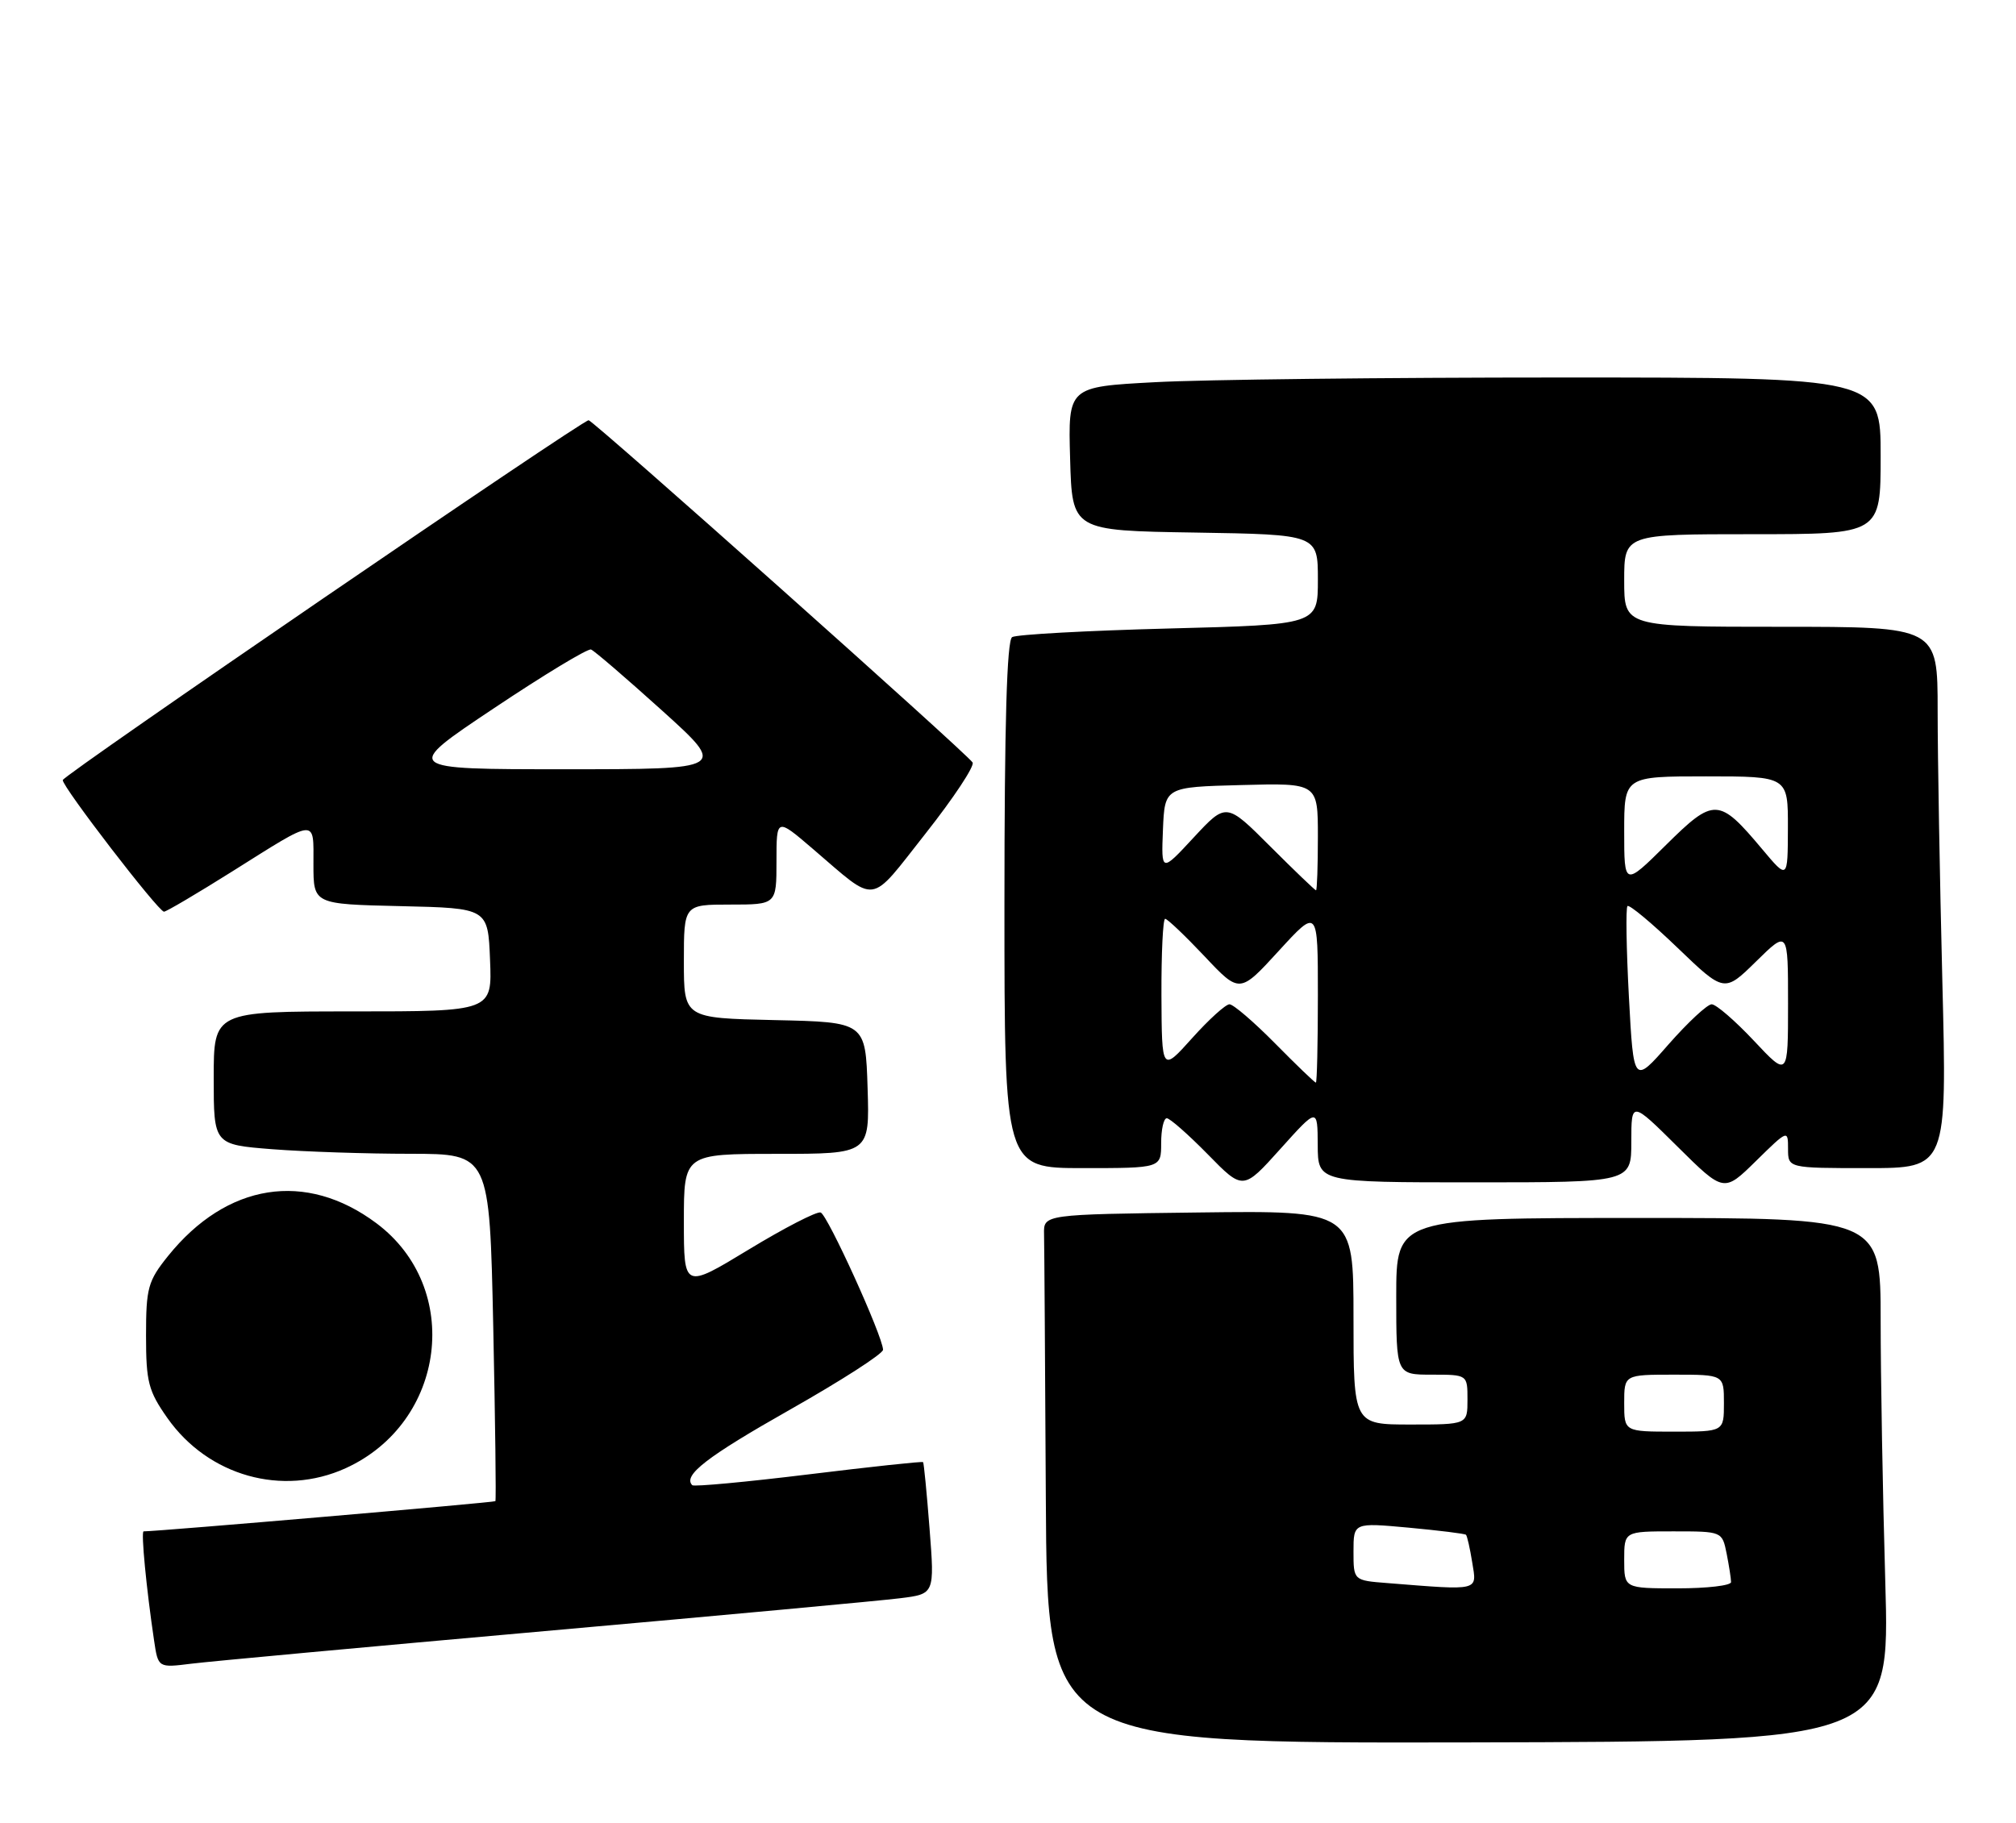 <?xml version="1.0" encoding="UTF-8" standalone="no"?>
<!DOCTYPE svg PUBLIC "-//W3C//DTD SVG 1.1//EN" "http://www.w3.org/Graphics/SVG/1.1/DTD/svg11.dtd" >
<svg xmlns="http://www.w3.org/2000/svg" xmlns:xlink="http://www.w3.org/1999/xlink" version="1.1" viewBox="0 0 283 256">
 <g >
 <path fill="currentColor"
d=" M 264.65 222.09 C 264.29 209.76 264.00 193.22 264.00 185.34 C 264.00 171.00 264.00 171.00 230.00 171.00 C 196.00 171.00 196.00 171.00 196.00 182.00 C 196.00 193.00 196.00 193.00 201.00 193.00 C 206.00 193.00 206.00 193.00 206.00 196.50 C 206.00 200.00 206.00 200.00 198.00 200.00 C 190.00 200.00 190.00 200.00 190.00 184.98 C 190.00 169.96 190.00 169.96 168.25 170.23 C 146.50 170.50 146.50 170.50 146.56 173.25 C 146.60 174.76 146.71 191.47 146.81 210.38 C 147.00 244.75 147.00 244.75 206.15 244.63 C 265.30 244.50 265.30 244.50 264.65 222.09 Z  M 76.50 229.00 C 101.25 226.80 123.68 224.73 126.35 224.39 C 131.20 223.79 131.20 223.79 130.49 214.64 C 130.10 209.61 129.69 205.40 129.58 205.28 C 129.47 205.15 122.24 205.93 113.50 207.00 C 104.76 208.07 97.42 208.75 97.18 208.52 C 95.82 207.15 99.21 204.53 110.90 197.91 C 118.10 193.83 123.98 190.05 123.96 189.50 C 123.90 187.55 116.17 170.56 115.20 170.23 C 114.66 170.05 110.12 172.39 105.11 175.43 C 96.00 180.96 96.00 180.96 96.00 171.48 C 96.00 162.00 96.00 162.00 109.04 162.00 C 122.08 162.00 122.08 162.00 121.79 152.75 C 121.50 143.50 121.50 143.50 108.75 143.22 C 96.00 142.94 96.00 142.94 96.00 134.97 C 96.00 127.00 96.00 127.00 102.50 127.00 C 109.00 127.00 109.00 127.00 109.00 120.91 C 109.00 114.81 109.00 114.81 114.08 119.16 C 123.30 127.04 121.87 127.23 129.93 117.02 C 133.87 112.03 136.84 107.54 136.53 107.05 C 135.77 105.81 83.25 59.00 82.63 59.00 C 81.69 59.00 8.88 108.82 8.81 109.52 C 8.70 110.40 22.24 128.00 23.02 128.00 C 23.34 128.00 27.63 125.47 32.55 122.38 C 44.67 114.76 44.00 114.82 44.00 121.36 C 44.00 126.94 44.00 126.94 56.25 127.22 C 68.50 127.50 68.50 127.50 68.79 134.75 C 69.09 142.00 69.09 142.00 49.54 142.00 C 30.00 142.00 30.00 142.00 30.00 151.35 C 30.00 160.70 30.00 160.70 38.25 161.35 C 42.79 161.70 51.50 161.99 57.61 161.99 C 68.72 162.00 68.72 162.00 69.24 186.25 C 69.52 199.59 69.66 210.61 69.54 210.76 C 69.38 210.95 22.22 215.00 20.16 215.00 C 19.77 215.00 20.55 223.07 21.63 230.33 C 22.20 234.16 22.20 234.16 26.85 233.58 C 29.41 233.26 51.75 231.20 76.50 229.00 Z  M 48.51 206.14 C 62.62 199.72 65.00 180.83 52.84 171.74 C 42.94 164.34 31.84 166.09 23.59 176.34 C 20.77 179.85 20.50 180.82 20.50 187.51 C 20.50 194.03 20.83 195.29 23.50 199.09 C 29.23 207.23 39.64 210.16 48.51 206.14 Z  M 184.98 160.75 C 185.00 166.00 185.00 166.00 207.00 166.00 C 229.00 166.00 229.00 166.00 229.00 160.28 C 229.00 154.56 229.00 154.56 235.49 160.99 C 241.99 167.43 241.99 167.43 246.49 163.01 C 250.97 158.61 251.00 158.60 251.00 161.29 C 251.00 164.00 251.00 164.00 262.16 164.00 C 273.32 164.00 273.32 164.00 272.66 137.75 C 272.30 123.31 272.00 106.21 272.00 99.75 C 272.00 88.00 272.00 88.00 250.00 88.00 C 228.00 88.00 228.00 88.00 228.00 81.50 C 228.00 75.00 228.00 75.00 246.00 75.00 C 264.00 75.00 264.00 75.00 264.00 64.00 C 264.00 53.00 264.00 53.00 219.16 53.00 C 194.49 53.00 168.83 53.29 162.12 53.66 C 149.93 54.31 149.93 54.31 150.22 64.41 C 150.50 74.50 150.50 74.50 167.75 74.77 C 185.00 75.05 185.00 75.05 185.00 81.38 C 185.00 87.70 185.00 87.70 164.08 88.24 C 152.58 88.54 142.68 89.08 142.08 89.45 C 141.34 89.91 141.00 101.62 141.00 127.06 C 141.00 164.00 141.00 164.00 152.00 164.00 C 163.00 164.00 163.00 164.00 163.00 160.50 C 163.00 158.57 163.35 157.00 163.79 157.00 C 164.22 157.00 166.81 159.28 169.54 162.06 C 174.50 167.13 174.50 167.13 179.73 161.31 C 184.95 155.50 184.95 155.50 184.98 160.75 Z  M 194.75 222.26 C 190.00 221.89 190.00 221.89 190.00 217.83 C 190.00 213.77 190.00 213.77 197.75 214.48 C 202.01 214.88 205.63 215.32 205.79 215.48 C 205.95 215.63 206.35 217.38 206.67 219.38 C 207.33 223.42 207.83 223.30 194.75 222.26 Z  M 228.00 219.00 C 228.00 215.00 228.00 215.00 234.88 215.00 C 241.75 215.00 241.75 215.00 242.38 218.12 C 242.72 219.84 243.00 221.64 243.00 222.12 C 243.00 222.61 239.62 223.00 235.50 223.00 C 228.00 223.00 228.00 223.00 228.00 219.00 Z  M 228.00 197.00 C 228.00 193.00 228.00 193.00 235.00 193.00 C 242.00 193.00 242.00 193.00 242.00 197.00 C 242.00 201.00 242.00 201.00 235.00 201.00 C 228.00 201.00 228.00 201.00 228.00 197.00 Z  M 69.33 99.44 C 76.38 94.73 82.51 91.02 82.97 91.19 C 83.42 91.36 87.90 95.21 92.93 99.75 C 102.06 108.00 102.06 108.00 79.29 108.00 C 56.51 108.00 56.51 108.00 69.33 99.44 Z  M 179.00 146.50 C 176.01 143.47 173.13 141.00 172.59 141.00 C 172.05 141.00 169.69 143.14 167.35 145.75 C 163.09 150.50 163.09 150.50 163.04 139.75 C 163.02 133.84 163.25 129.00 163.56 129.00 C 163.87 129.00 166.35 131.36 169.08 134.25 C 174.02 139.50 174.02 139.50 179.51 133.50 C 185.00 127.50 185.00 127.50 185.00 139.75 C 185.00 146.49 184.87 152.00 184.72 152.00 C 184.56 152.00 181.99 149.53 179.00 146.50 Z  M 228.66 139.95 C 228.30 133.19 228.21 127.46 228.46 127.21 C 228.71 126.96 231.87 129.59 235.48 133.06 C 242.05 139.37 242.05 139.37 246.53 134.97 C 251.00 130.58 251.00 130.58 251.00 140.91 C 251.00 151.23 251.00 151.23 246.20 146.11 C 243.56 143.30 240.90 141.00 240.28 141.00 C 239.67 141.00 236.95 143.53 234.24 146.61 C 229.32 152.23 229.32 152.23 228.66 139.95 Z  M 178.31 118.83 C 172.14 112.66 172.14 112.66 167.57 117.58 C 163.01 122.50 163.01 122.50 163.25 116.50 C 163.50 110.50 163.50 110.50 174.25 110.22 C 185.00 109.93 185.00 109.93 185.00 117.47 C 185.00 121.61 184.88 125.00 184.74 125.00 C 184.60 125.00 181.70 122.22 178.31 118.83 Z  M 228.00 116.72 C 228.00 109.00 228.00 109.00 239.50 109.00 C 251.00 109.00 251.00 109.00 250.98 116.25 C 250.96 123.50 250.96 123.50 247.38 119.23 C 241.29 111.97 240.63 111.94 233.88 118.62 C 228.00 124.44 228.00 124.44 228.00 116.72 Z "/>
</g>
</svg>